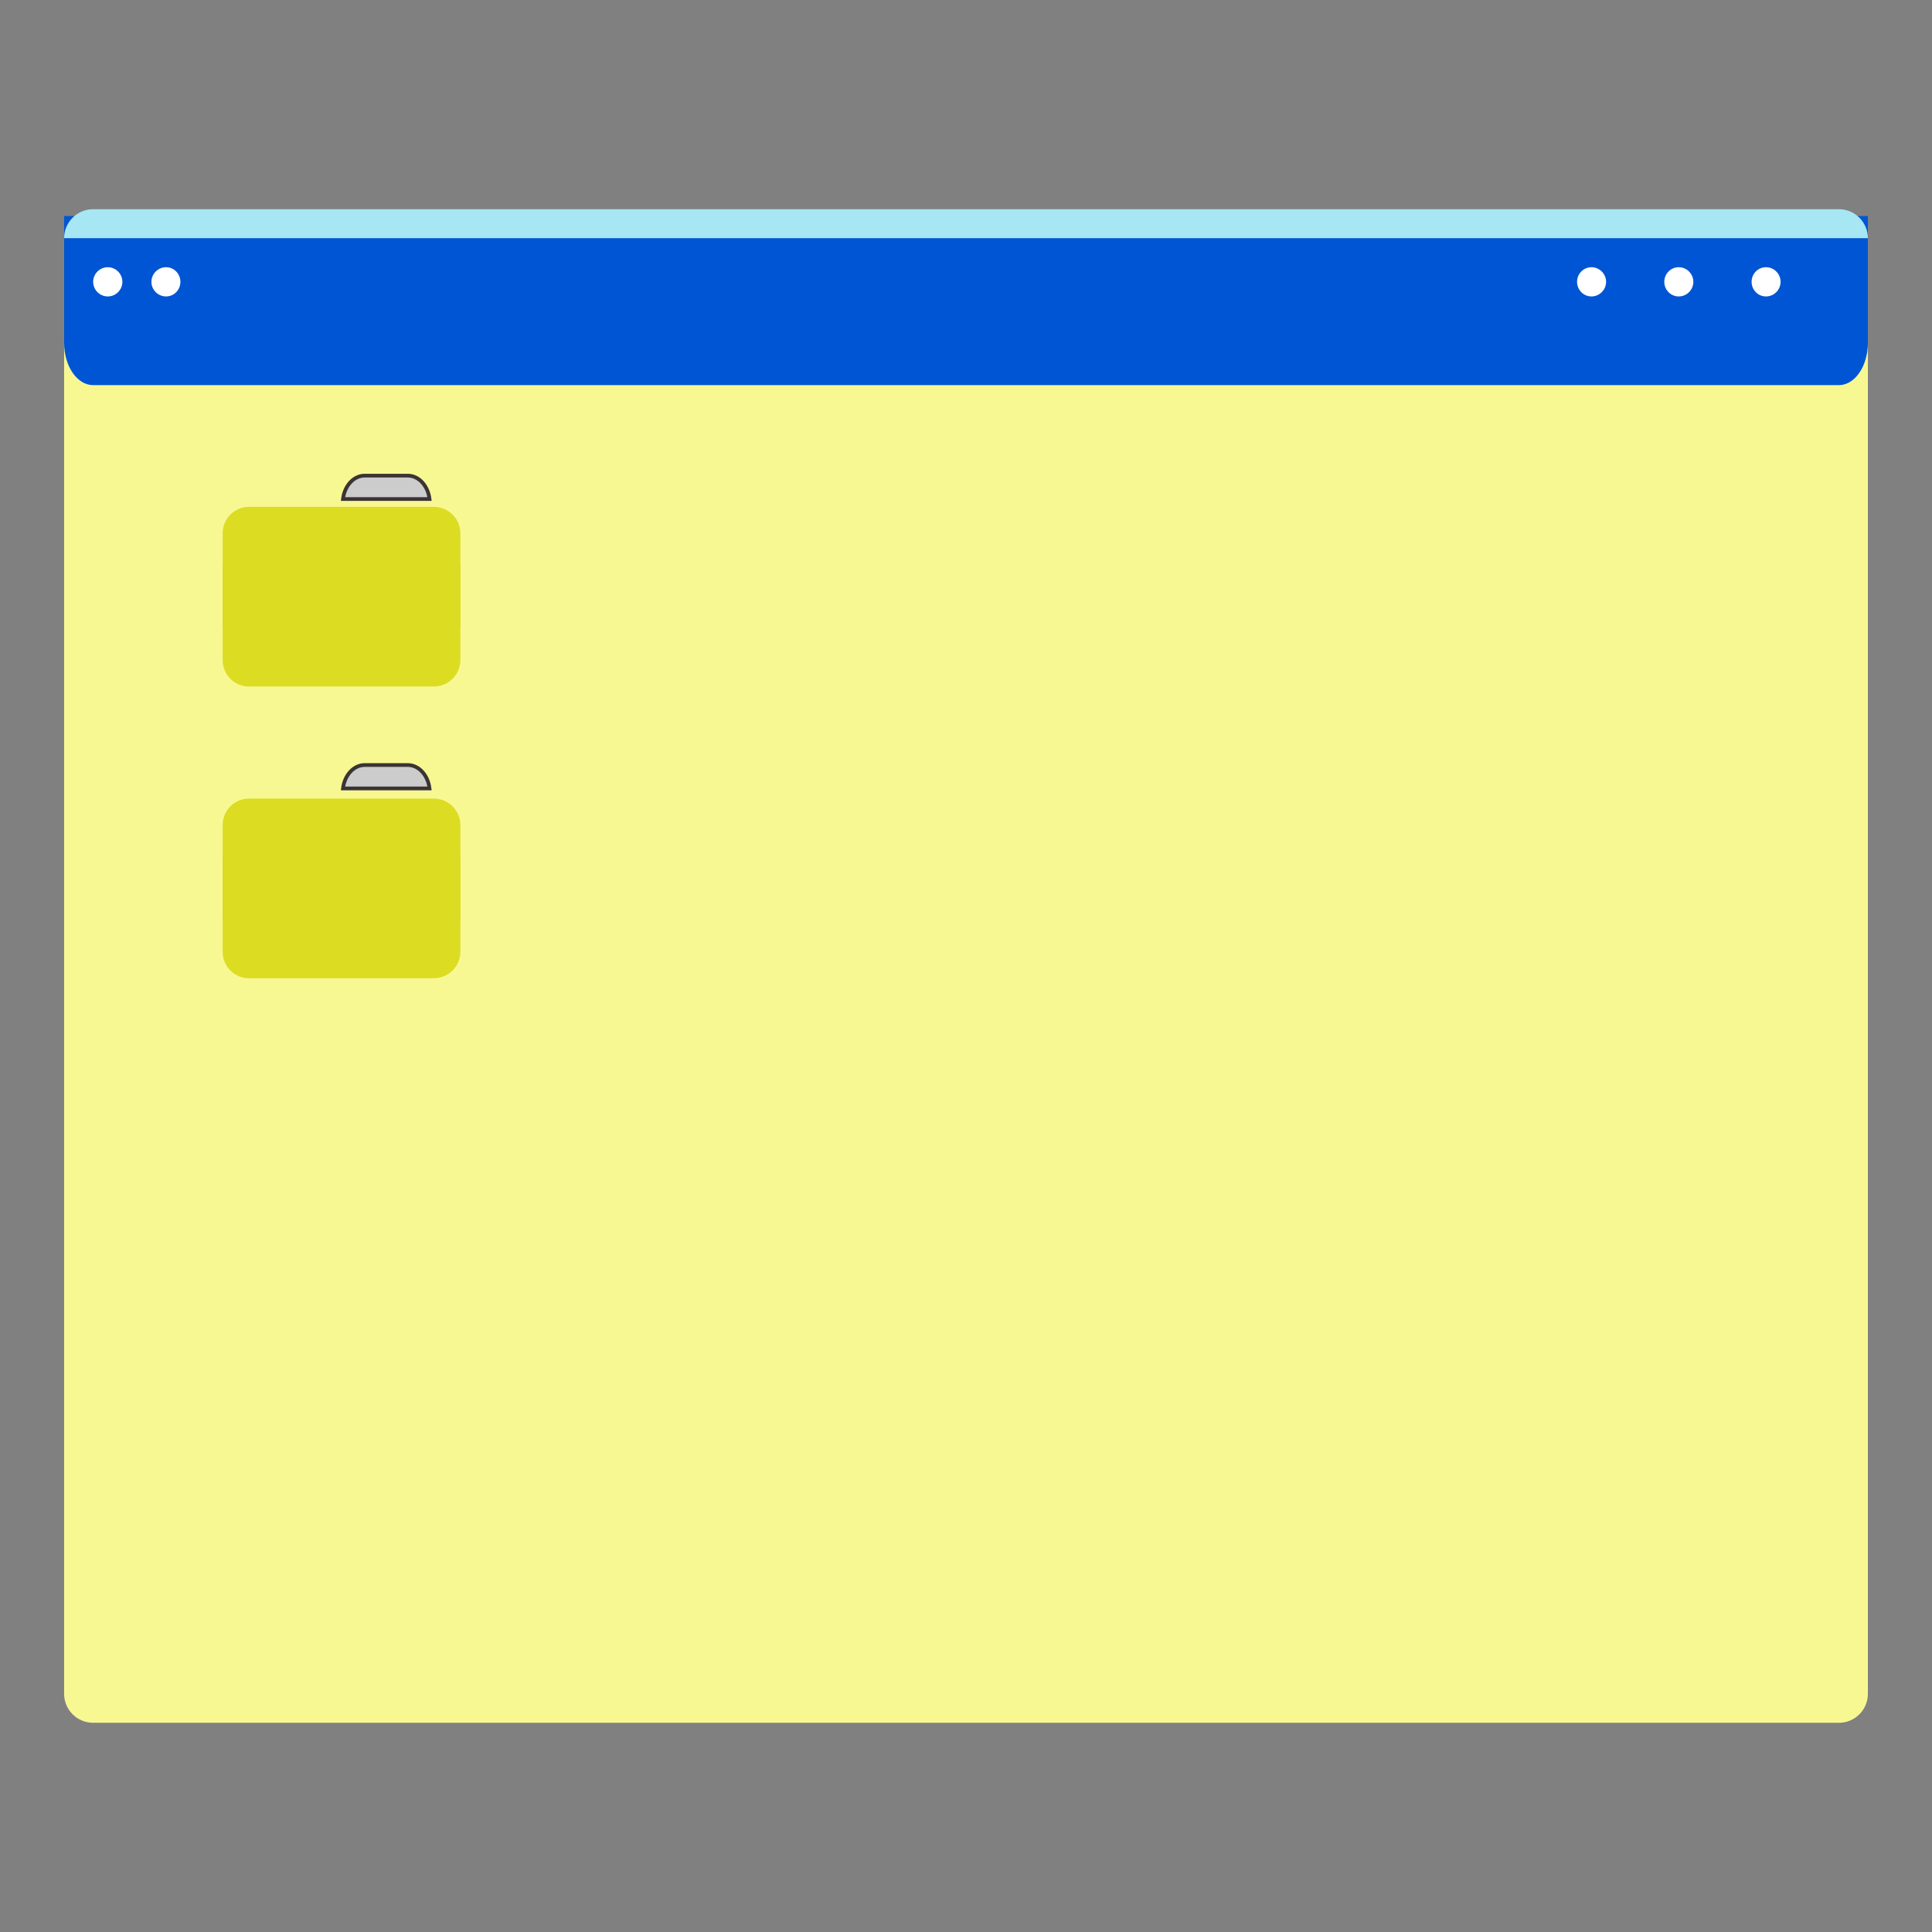 
<svg xmlns="http://www.w3.org/2000/svg" xmlns:xlink="http://www.w3.org/1999/xlink" width="32px" height="32px" viewBox="0 0 32 32" version="1.1">
<rect x="0" y="0" width="32" height="32" fill="#808080" stroke="none"/>
<g id="surface1">
<path style=" stroke:none;fill-rule:nonzero;fill:#F8F893;fill-opacity:1;" d="M 1.543 3.48 C 1.277 3.48 1.062 3.695 1.062 3.961 L 1.062 28.055 C 1.062 28.32 1.277 28.535 1.543 28.535 L 30.457 28.535 C 30.723 28.535 30.938 28.32 30.938 28.055 L 30.938 3.961 C 30.938 3.695 30.723 3.48 30.457 3.48 Z M 1.543 3.48 "/>
<path style=" stroke:none;fill-rule:nonzero;fill:rgb(0%,33.333%,83.137%);fill-opacity:1;" d="M 1.062 3.578 L 1.062 5.676 C 1.062 6.066 1.277 6.379 1.543 6.379 L 30.457 6.379 C 30.723 6.379 30.938 6.066 30.938 5.676 L 30.938 3.578 Z M 1.062 3.578 "/>
<path style=" stroke:none;fill-rule:nonzero;fill:rgb(100%,100%,100%);fill-opacity:1;" d="M 29.492 4.668 C 29.492 4.535 29.383 4.426 29.25 4.426 C 29.117 4.426 29.012 4.535 29.012 4.668 C 29.012 4.801 29.117 4.91 29.25 4.91 C 29.383 4.91 29.492 4.801 29.492 4.668 Z M 29.492 4.668 "/>
<path style=" stroke:none;fill-rule:nonzero;fill:rgb(100%,100%,100%);fill-opacity:1;" d="M 28.047 4.668 C 28.047 4.535 27.938 4.426 27.805 4.426 C 27.672 4.426 27.566 4.535 27.566 4.668 C 27.566 4.801 27.672 4.91 27.805 4.91 C 27.938 4.91 28.047 4.801 28.047 4.668 Z M 28.047 4.668 "/>
<path style=" stroke:none;fill-rule:nonzero;fill:rgb(100%,100%,100%);fill-opacity:1;" d="M 26.602 4.668 C 26.602 4.535 26.492 4.426 26.359 4.426 C 26.227 4.426 26.121 4.535 26.121 4.668 C 26.121 4.801 26.227 4.91 26.359 4.91 C 26.492 4.91 26.602 4.801 26.602 4.668 Z M 26.602 4.668 "/>
<path style=" stroke:none;fill-rule:nonzero;fill:rgb(65.098%,90.588%,95.294%);fill-opacity:1;" d="M 1.062 3.945 C 1.062 3.68 1.277 3.465 1.543 3.465 L 30.457 3.465 C 30.723 3.465 30.938 3.68 30.938 3.945 Z M 1.062 3.945 "/>
<path style=" stroke:none;fill-rule:nonzero;fill:rgb(100%,100%,100%);fill-opacity:1;" d="M 2.027 4.668 C 2.027 4.535 1.918 4.426 1.785 4.426 C 1.652 4.426 1.543 4.535 1.543 4.668 C 1.543 4.801 1.652 4.91 1.785 4.91 C 1.918 4.91 2.027 4.801 2.027 4.668 Z M 2.027 4.668 "/>
<path style=" stroke:none;fill-rule:nonzero;fill:rgb(100%,100%,100%);fill-opacity:1;" d="M 2.988 4.668 C 2.988 4.535 2.883 4.426 2.75 4.426 C 2.617 4.426 2.508 4.535 2.508 4.668 C 2.508 4.801 2.617 4.91 2.75 4.91 C 2.883 4.91 2.988 4.801 2.988 4.668 Z M 2.988 4.668 "/>
<path style="fill-rule:nonzero;fill:rgb(80%,80%,80%);fill-opacity:1;stroke-width:1;stroke-linecap:butt;stroke-linejoin:miter;stroke:rgb(23.137%,20.392%,20.392%);stroke-opacity:1;stroke-miterlimit:4;" d="M 97.438 127.062 C 94.5 127.062 92.062 129.75 91.625 133.312 L 114.75 133.312 C 114.312 129.75 111.875 127.062 108.938 127.062 Z M 97.438 127.062 " transform="matrix(0.062,0,0,0.062,0,0)"/>
<path style=" stroke:none;fill-rule:nonzero;fill:#DCDC23;fill-opacity:1;" d="M 4.125 8.395 L 7.184 8.395 C 7.426 8.395 7.625 8.59 7.625 8.832 L 7.625 10.367 C 7.625 10.609 7.426 10.809 7.184 10.809 L 4.125 10.809 C 3.883 10.809 3.688 10.609 3.688 10.367 L 3.688 8.832 C 3.688 8.59 3.883 8.395 4.125 8.395 Z M 4.125 8.395 "/>
<path style=" stroke:none;fill-rule:nonzero;fill:#DCDC23;fill-opacity:1;" d="M 4.125 8.957 L 7.184 8.957 C 7.426 8.957 7.625 9.152 7.625 9.395 L 7.625 10.934 C 7.625 11.176 7.426 11.371 7.184 11.371 L 4.125 11.371 C 3.883 11.371 3.688 11.176 3.688 10.934 L 3.688 9.395 C 3.688 9.152 3.883 8.957 4.125 8.957 Z M 4.125 8.957 "/>
<path style="fill-rule:nonzero;fill:rgb(80%,80%,80%);fill-opacity:1;stroke-width:1;stroke-linecap:butt;stroke-linejoin:miter;stroke:rgb(23.137%,20.392%,20.392%);stroke-opacity:1;stroke-miterlimit:4;" d="M 97.438 204.375 C 94.5 204.375 92.062 207.062 91.625 210.625 L 114.75 210.625 C 114.312 207.062 111.875 204.375 108.938 204.375 Z M 97.438 204.375 " transform="matrix(0.062,0,0,0.062,0,0)"/>
<path style=" stroke:none;fill-rule:nonzero;fill:#DCDC23;fill-opacity:1;" d="M 4.125 13.227 L 7.184 13.227 C 7.426 13.227 7.625 13.422 7.625 13.664 L 7.625 15.203 C 7.625 15.445 7.426 15.641 7.184 15.641 L 4.125 15.641 C 3.883 15.641 3.688 15.445 3.688 15.203 L 3.688 13.664 C 3.688 13.422 3.883 13.227 4.125 13.227 Z M 4.125 13.227 "/>
<path style=" stroke:none;fill-rule:nonzero;fill:#DCDC23;fill-opacity:1;" d="M 4.125 13.789 L 7.184 13.789 C 7.426 13.789 7.625 13.984 7.625 14.227 L 7.625 15.766 C 7.625 16.008 7.426 16.203 7.184 16.203 L 4.125 16.203 C 3.883 16.203 3.688 16.008 3.688 15.766 L 3.688 14.227 C 3.688 13.984 3.883 13.789 4.125 13.789 Z M 4.125 13.789 "/>
</g>
</svg>
